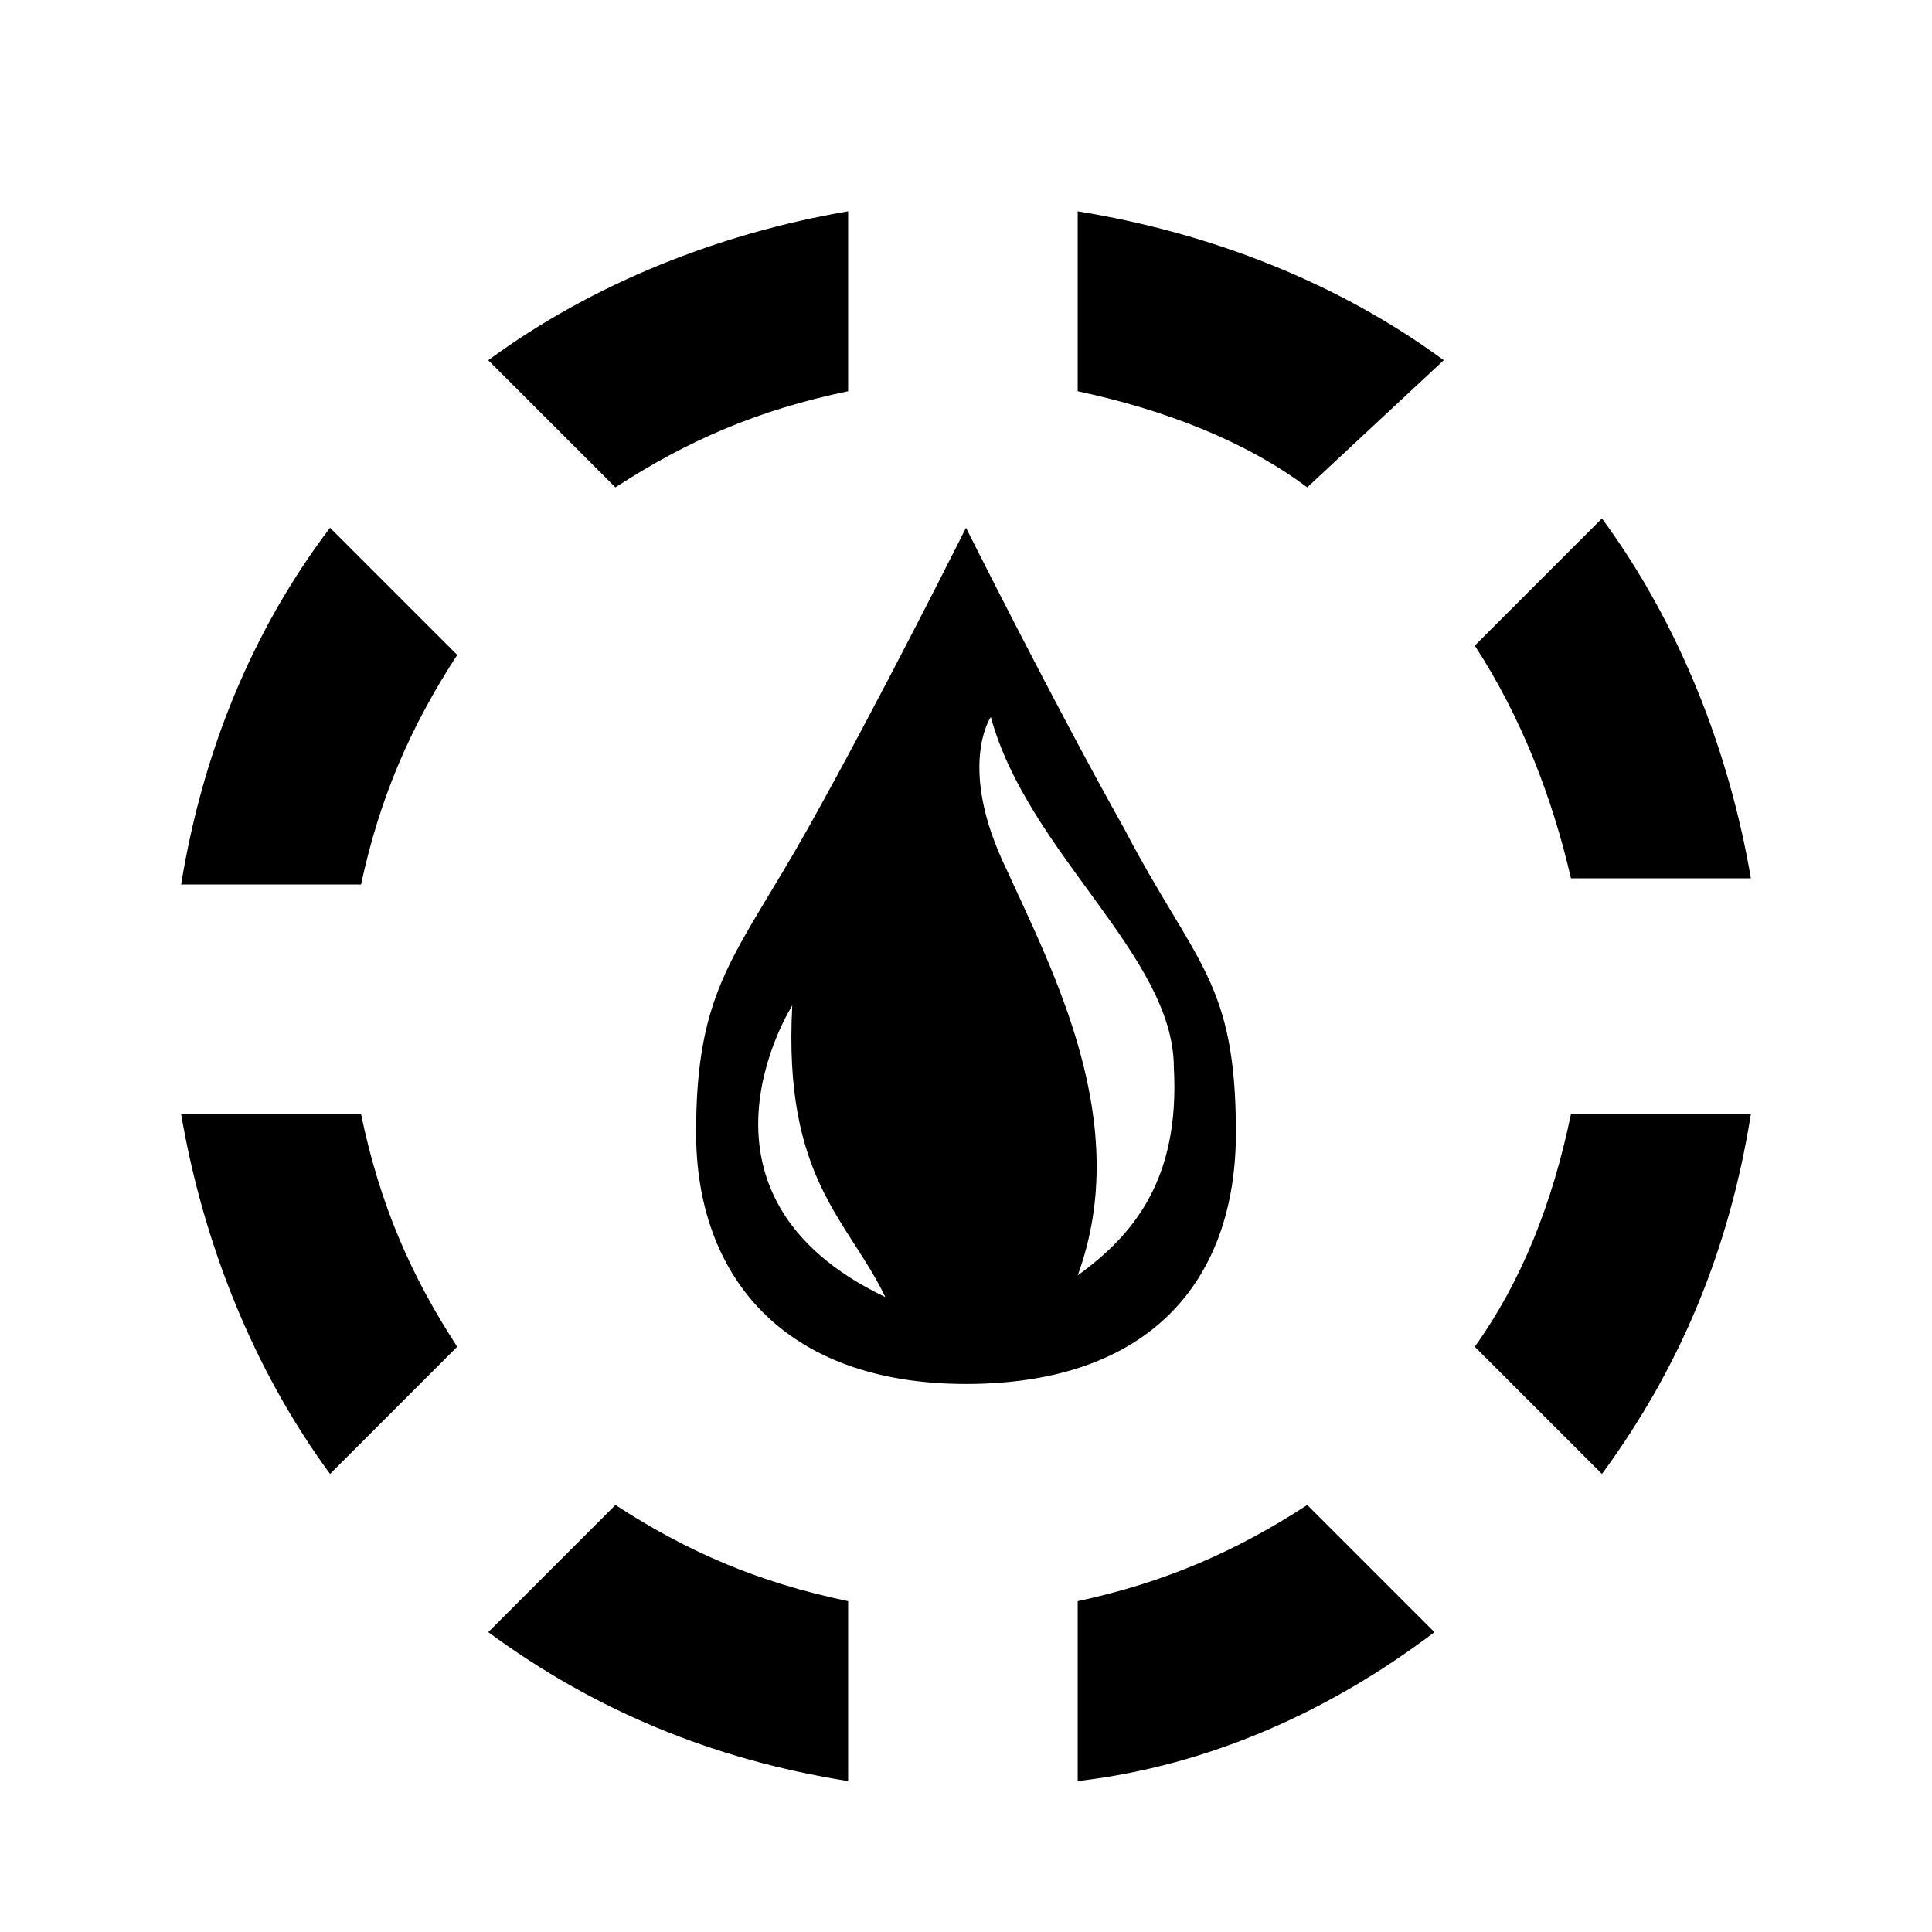 <?xml version="1.0" encoding="UTF-8"?>
<svg width="64px" height="64px" viewBox="0 0 64 64" version="1.1" xmlns="http://www.w3.org/2000/svg" xmlns:xlink="http://www.w3.org/1999/xlink">
    <!-- Generator: Sketch 52.6 (67491) - http://www.bohemiancoding.com/sketch -->
    <title>defect-water</title>
    <desc>Created with Sketch.</desc>
    <g id="defect-water" stroke="none" stroke-width="1" fill="none" fill-rule="evenodd">
        <g id="icon-defect-water" transform="translate(6, 7)" fill="#000000" fill-rule="nonzero">
            <path d="M14.387,9.146 C16.751,7.605 19.115,6.577 22.095,5.96 L22.095,0 C17.881,0.719 13.668,2.364 10.174,4.933 L14.387,9.146 Z M5.96,22.3 C6.577,19.423 7.605,17.059 9.146,14.696 L4.933,10.482 C2.364,13.874 0.719,17.881 0,22.3 L5.96,22.3 Z M29.7,0 L29.7,5.96 C32.577,6.577 35.249,7.605 37.304,9.146 L41.826,4.933 C38.332,2.364 34.119,0.719 29.7,0 Z M9.146,37.613 C7.605,35.249 6.577,32.885 5.96,29.905 L0,29.905 C0.719,34.119 2.364,38.332 4.933,41.826 L9.146,37.613 Z M42.854,14.387 C44.395,16.751 45.423,19.423 46.04,22.095 L52,22.095 C51.281,17.881 49.636,13.668 47.067,10.174 L42.854,14.387 Z M46.04,29.905 C45.423,32.885 44.395,35.455 42.854,37.613 L47.067,41.826 C49.636,38.332 51.281,34.427 52,29.905 L46.04,29.905 Z M22.095,46.04 C19.115,45.423 16.751,44.395 14.387,42.854 L10.174,47.067 C13.668,49.636 17.573,51.281 22.095,52 L22.095,46.04 Z M37.304,42.854 C34.941,44.395 32.577,45.423 29.7,46.04 L29.7,52 C34.119,51.486 38.126,49.636 41.518,47.067 L37.304,42.854 Z M31.241,20.451 C28.877,16.237 26,10.482 26,10.482 C26,10.482 23.123,16.237 20.759,20.451 C18.395,24.664 17.059,25.692 17.059,30.522 C17.059,35.249 19.937,38.846 26,38.846 C32.063,38.846 34.941,35.455 34.941,30.522 C34.941,25.486 33.605,24.972 31.241,20.451 Z M20.245,26.308 C19.937,32.063 22.095,33.399 23.328,35.968 C16.237,32.577 20.245,26.308 20.245,26.308 Z M29.7,35.249 C31.549,30.213 28.877,25.178 27.336,21.787 C25.692,18.395 26.822,16.751 26.822,16.751 C28.055,21.273 32.885,24.664 32.885,28.364 C33.091,32.063 31.549,33.913 29.7,35.249 Z" id="Shape"></path>
        </g>
    </g>
</svg>